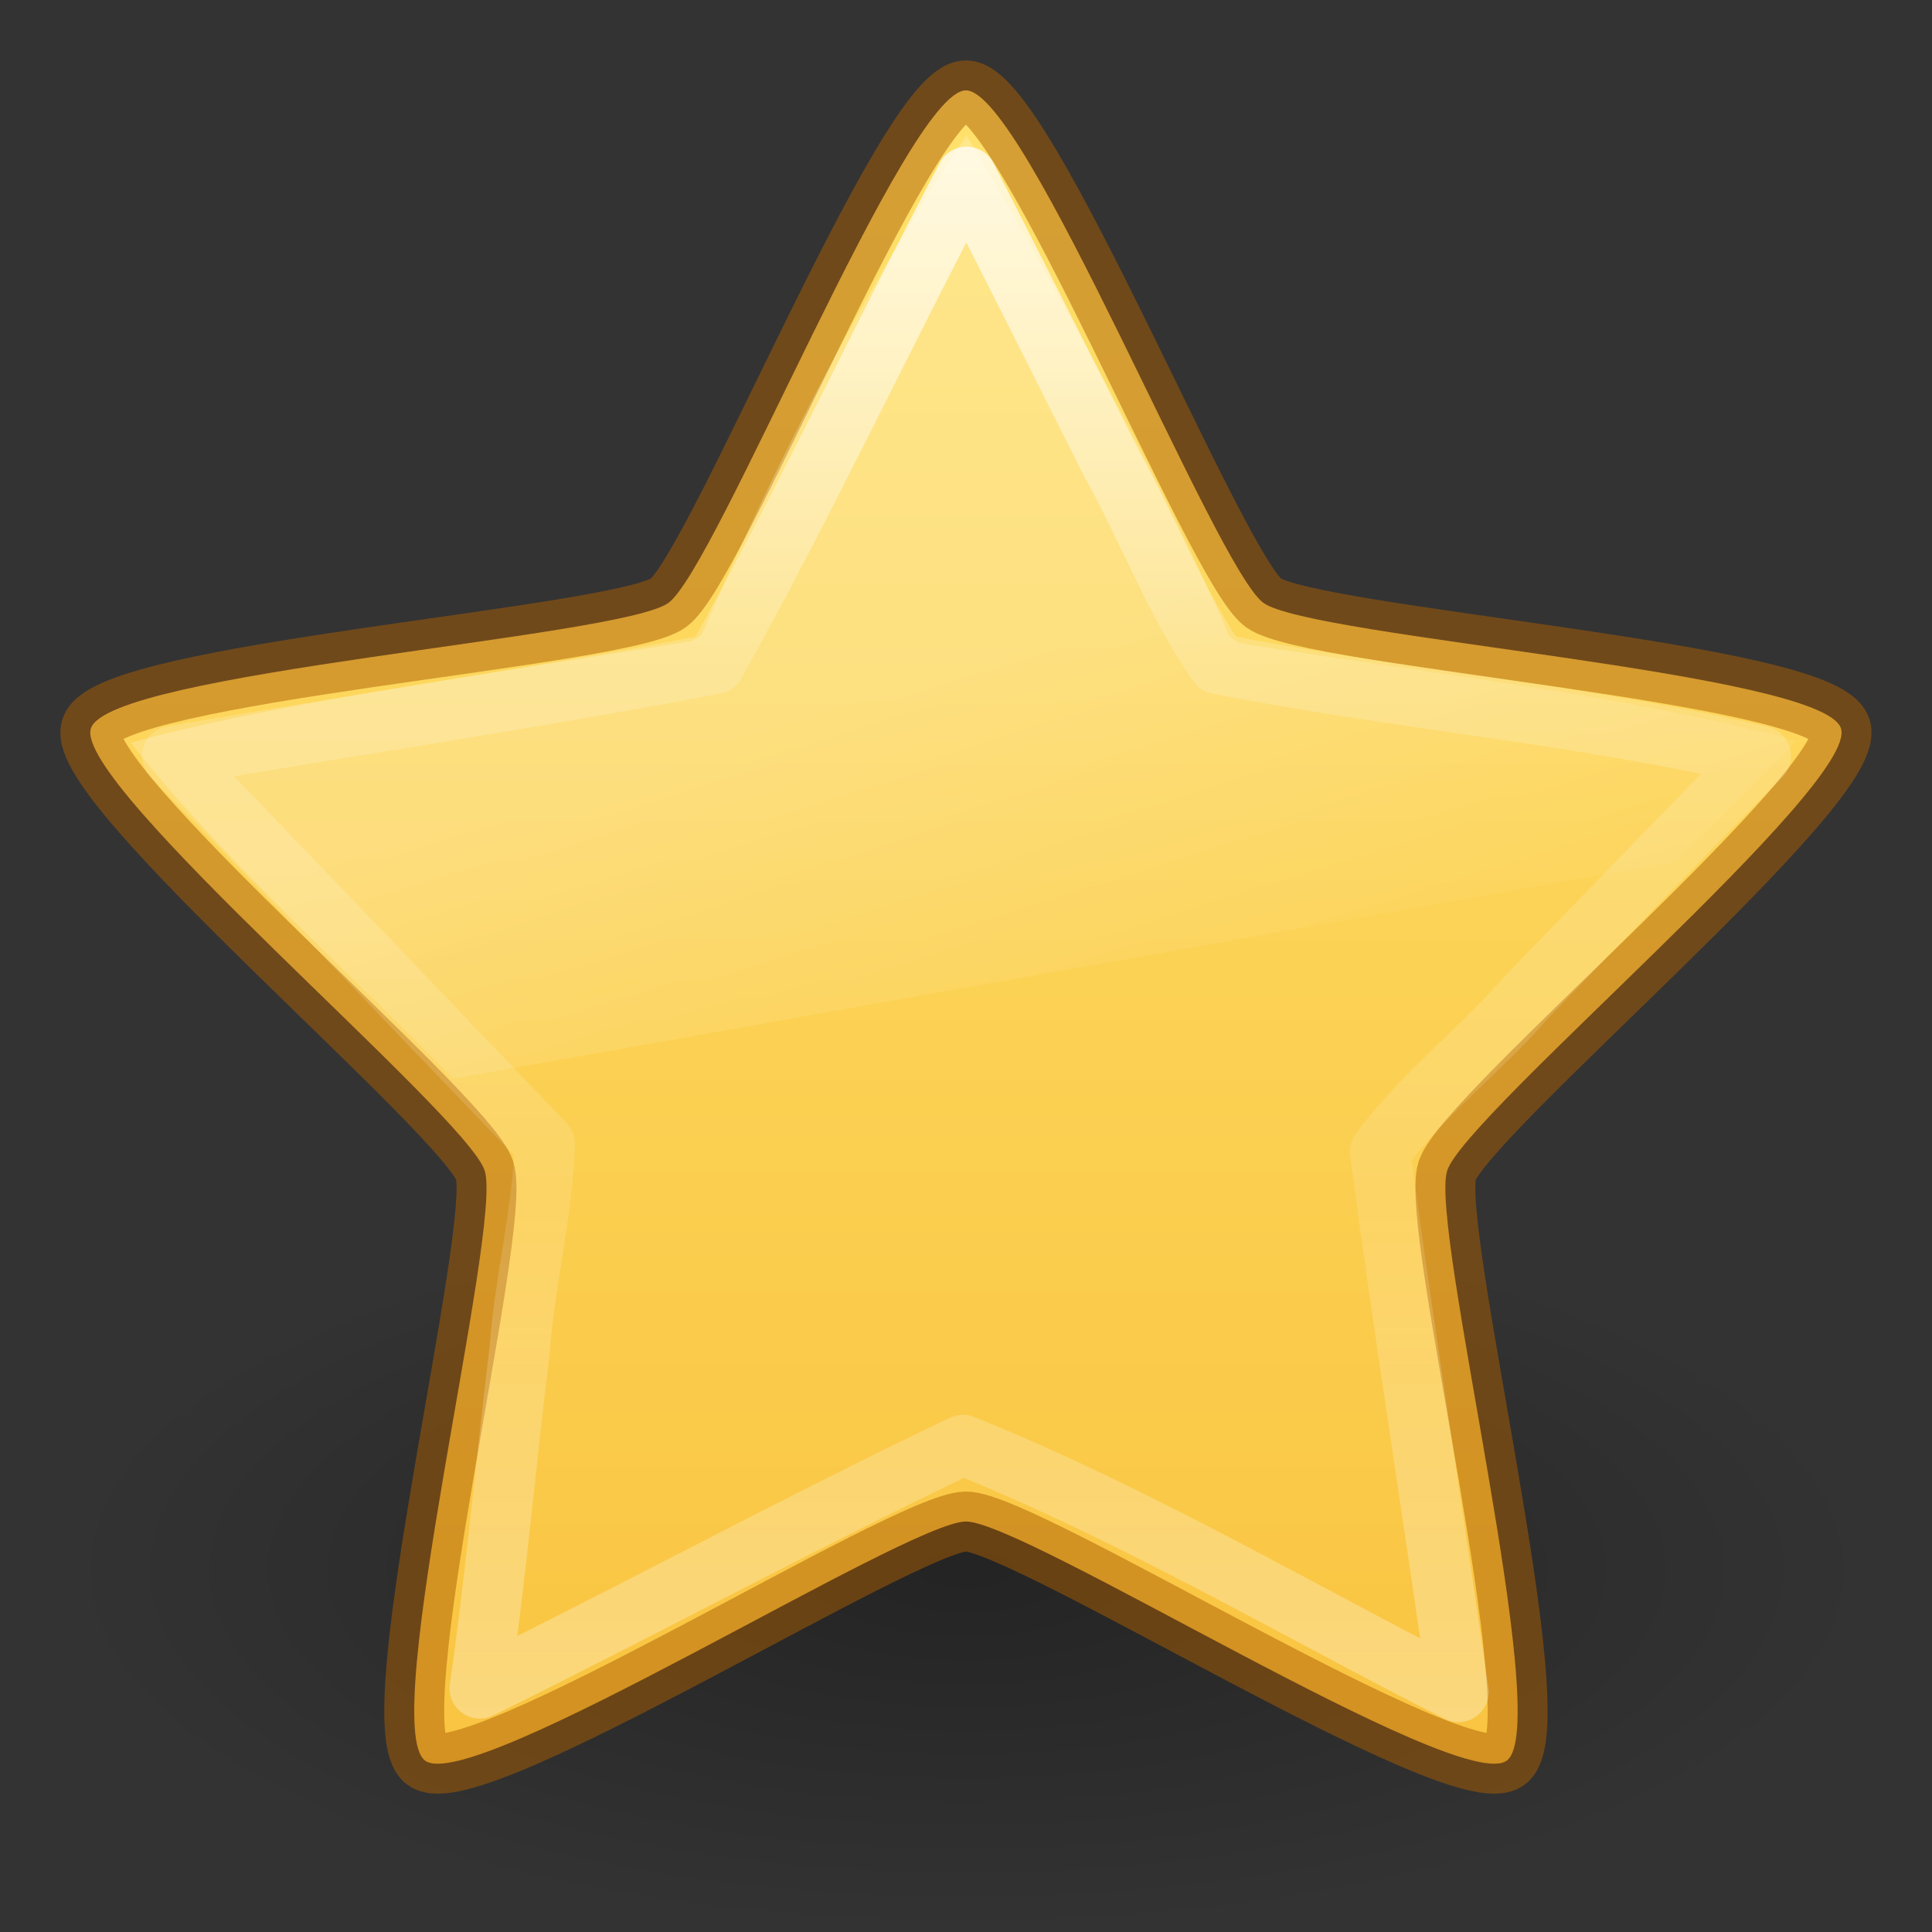 <svg height="32" width="32" xmlns="http://www.w3.org/2000/svg" xmlns:xlink="http://www.w3.org/1999/xlink"><rect width="100%" height="100%" fill="#333333" stroke="none"/><linearGradient id="a" gradientUnits="userSpaceOnUse" x1="9.908" x2="12.259" y1="12.888" y2="20.404"><stop offset="0" stop-color="#fff" stop-opacity=".275"/><stop offset="1" stop-color="#fff" stop-opacity="0"/></linearGradient><linearGradient id="b" gradientUnits="userSpaceOnUse" x1="19.639" x2="19.639" y1="1.822" y2="28.53"><stop offset="0" stop-color="#fff"/><stop offset=".334" stop-color="#fff" stop-opacity=".235"/><stop offset=".679" stop-color="#fff" stop-opacity=".157"/><stop offset="1" stop-color="#fff" stop-opacity=".392"/></linearGradient><radialGradient id="c" cx="62.625" cy="4.625" gradientTransform="matrix(1.412 0 0 .565 -72.412 23.388)" gradientUnits="userSpaceOnUse" r="10.625"><stop offset="0"/><stop offset="1" stop-opacity="0"/></radialGradient><linearGradient id="d" gradientUnits="userSpaceOnUse" x1="16" x2="16" y1="1.497" y2="29.618"><stop offset="0" stop-color="#ffe16b"/><stop offset="1" stop-color="#f9c440"/></linearGradient><path d="m31 26c0 3.314-6.716 6-15 6-8.284 0-15-2.686-15-6 0-3.314 6.716-6 15-6 8.284 0 15 2.686 15 6z" fill="url(#c)" fill-rule="evenodd" opacity=".3"/><path d="m16 1.497c.979 0 4.134 7.911 4.926 8.488.792.577 9.264 1.145 9.566 2.079.302.934-6.219 6.391-6.522 7.325-.302.934 1.778 9.196.986 9.773-.792.577-7.978-3.961-8.957-3.961-.979 0-8.165 4.539-8.957 3.961-.792-.577 1.288-8.839.986-9.773-.302-.934-6.824-6.391-6.522-7.325.302-.934 8.774-1.502 9.566-2.079.792-.577 3.947-8.488 4.926-8.488z" fill="url(#d)" stroke="#ad5f00" stroke-linejoin="round" stroke-opacity=".498" stroke-width=".992"/><path d="m16.009 2.929c-1.412 2.674-2.696 5.432-4.168 8.065-2.974.572-5.995 1.013-8.988 1.529 2.069 2.127 4.115 4.287 6.169 6.422-.028 1.12-.33 2.255-.412 3.383-.215 1.763-.409 3.879-.664 5.638 2.67-1.317 5.319-2.754 8.003-4.033 2.889 1.163 5.624 2.788 8.207 4.092-.404-2.844-.922-6.105-1.297-8.947.678-.937 1.653-1.672 2.416-2.553 1.295-1.335 2.582-2.678 3.89-4.001-2.962-.696-6.023-.941-8.994-1.529-.707-1.027-1.163-2.243-1.772-3.34-.794-1.577-1.58-3.157-2.39-4.725z" fill="none" opacity=".8" stroke="url(#b)" stroke-linejoin="round"/><path d="m16.009 2.241c-.254.374-2.347 3.473-4.375 8.25a.206.206 0 0 1 -.031.031.206.206 0 0 1 -.094.062.206.206 0 0 1 -.031.031c-3.005.49-7.003 1.039-9.313 1.688 1.578 2.001 3.56 3.737 5.344 5.562l20.25-3.594c.583-.584 1.713-1.713 2-2-2.872-.777-6.239-1.134-9.25-1.625a.206.206 0 0 1 -.031-.031.206.206 0 0 1 -.094-.062.206.206 0 0 1 -.031-.031c-1.525-3.541-4.056-7.801-4.344-8.281z" fill="url(#a)" opacity=".8"/></svg>